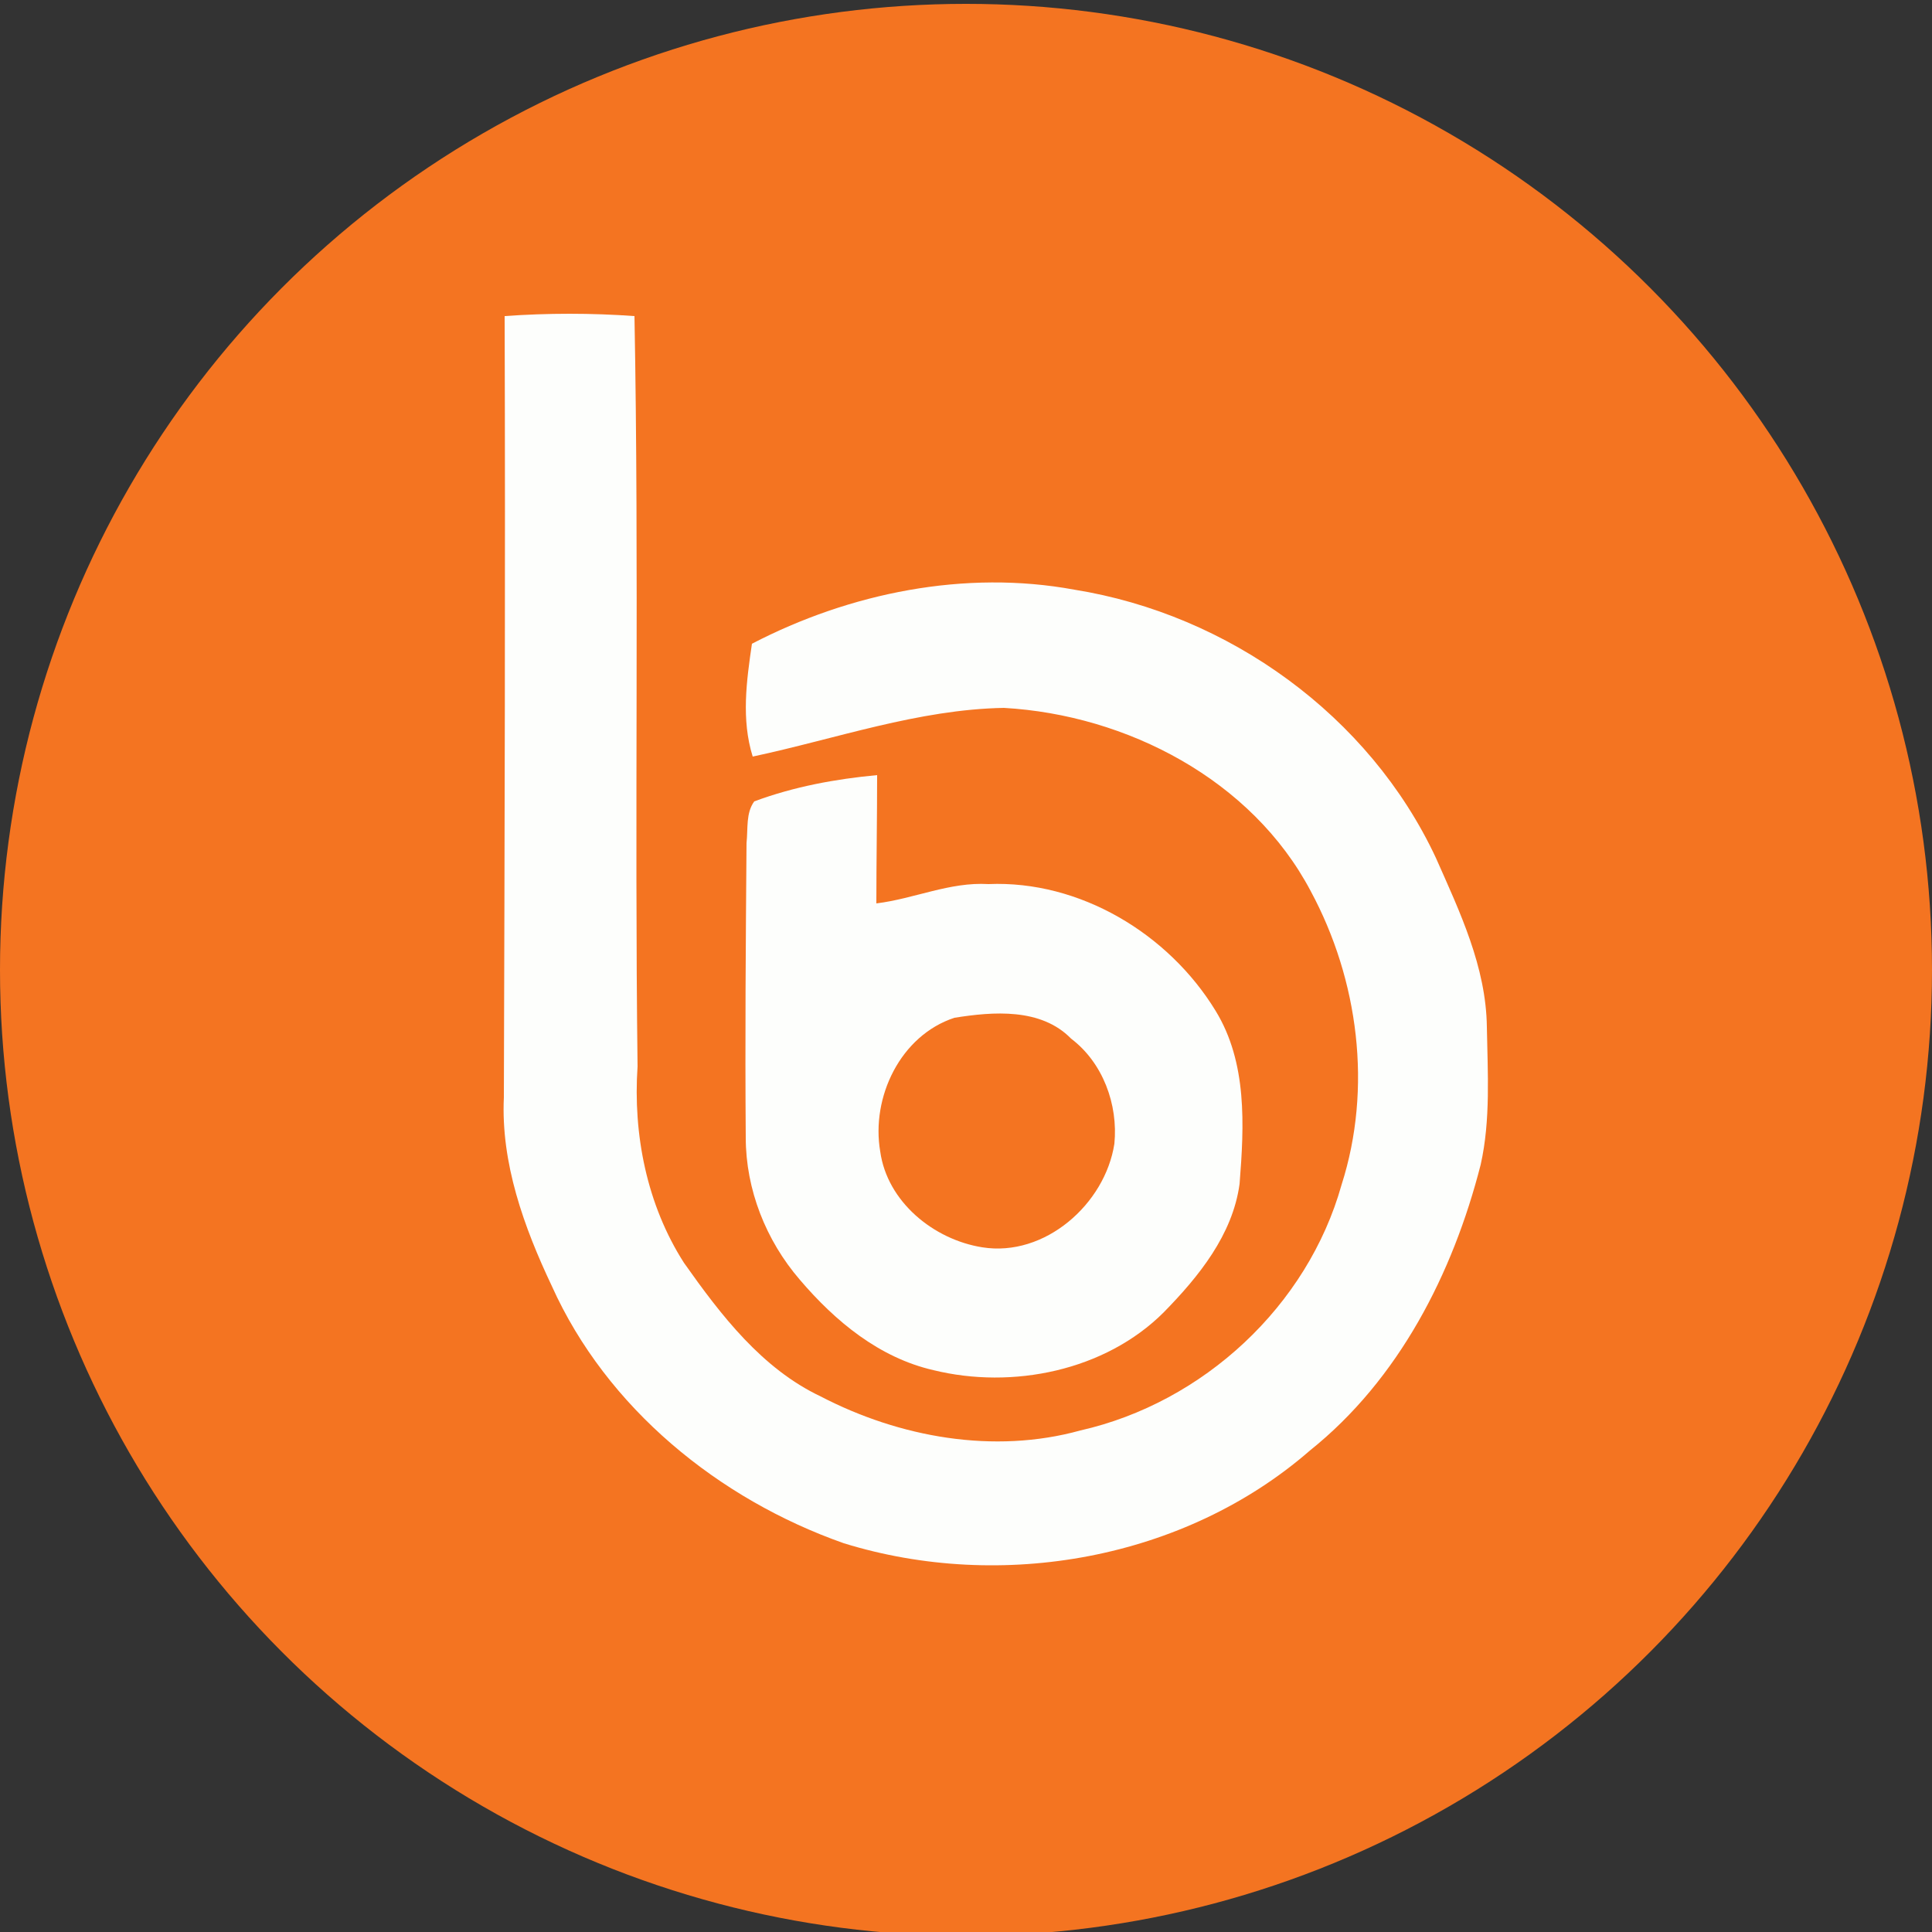 <?xml version="1.0" encoding="utf-8"?>
<!-- Generator: Adobe Illustrator 26.0.3, SVG Export Plug-In . SVG Version: 6.00 Build 0)  -->
<svg version="1.1" id="Layer_1" xmlns="http://www.w3.org/2000/svg" xmlns:xlink="http://www.w3.org/1999/xlink" x="0px" y="0px"
	 viewBox="0 0 250 250" style="enable-background:new 0 0 250 250;" xml:space="preserve">
<rect x="0" y="0" width="250" height="250" fill="#333333" stroke="none"/>
<style type="text/css">
	.st0{fill:#F47421;}
	.st1{fill:#FDFEFC;}
</style>
<circle class="st0" cx="125" cy="125.5" r="125"/>
<g id="_x23_f47421ff">
	<path class="st0" d="M123.5,131.7c5.1-0.8,11.2-1.3,15.1,2.7c4.1,3.2,6.1,8.6,5.6,13.6c-1.3,7.8-9,14.7-17.1,13.4
		c-6.3-1-12.3-5.9-13.2-12.4C112.6,142,116.5,134,123.5,131.7z"/>
</g>
<g id="_x23_fdfefcff">
	<path class="st1" d="M65.3,40.9c5.6-0.4,11.2-0.4,16.8,0c0.6,32.4,0,64.8,0.4,97.1c-0.6,8.8,1.2,17.9,6,25.4
		c4.8,6.8,10.1,13.7,17.7,17.3c10.2,5.3,22.4,7.5,33.6,4.4c15.9-3.6,29.4-16.1,33.8-31.8c4-12.5,2.2-26.5-4-38
		c-7.6-14.4-23.8-22.8-39.7-23.7c-11.1,0.2-21.7,4-32.5,6.3c-1.5-4.8-0.8-9.8-0.1-14.6c12.7-6.6,27.6-9.6,41.7-7
		c20,3.2,38.2,16.3,46.8,34.7c3.1,7,6.5,14.1,6.6,21.9c0.1,5.9,0.5,12-0.8,17.8c-3.6,14.1-10.6,27.8-22.1,37
		c-16.2,14.1-39.9,18.3-60.3,12c-16.2-5.7-30.7-17.5-37.8-33.3c-3.6-7.6-6.6-15.9-6.2-24.4C65.3,108.3,65.4,74.6,65.3,40.9z"/>
	<path class="st1" d="M97.6,103.7c5.1-1.9,10.5-2.9,15.9-3.4c0,5.5-0.1,11.1-0.1,16.6c4.9-0.6,9.5-2.8,14.5-2.5
		c11.8-0.5,23.3,6.4,29.4,16.4c4.1,6.7,3.7,14.8,3.1,22.4c-0.9,6.6-5.3,12-9.8,16.6c-7.6,7.6-19.6,10-29.8,7.5
		c-7-1.6-12.7-6.3-17.3-11.7c-4.4-5.1-7-11.7-7-18.4c-0.1-12.7,0-25.4,0.1-38.1C96.8,107.2,96.5,105.2,97.6,103.7 M123.5,131.7
		c-7,2.3-10.8,10.3-9.6,17.3c0.9,6.5,6.9,11.4,13.2,12.4c8.1,1.3,15.9-5.6,17.1-13.4c0.5-5.1-1.5-10.5-5.6-13.6
		C134.7,130.4,128.5,130.9,123.5,131.7z"/>
</g>
</svg>
